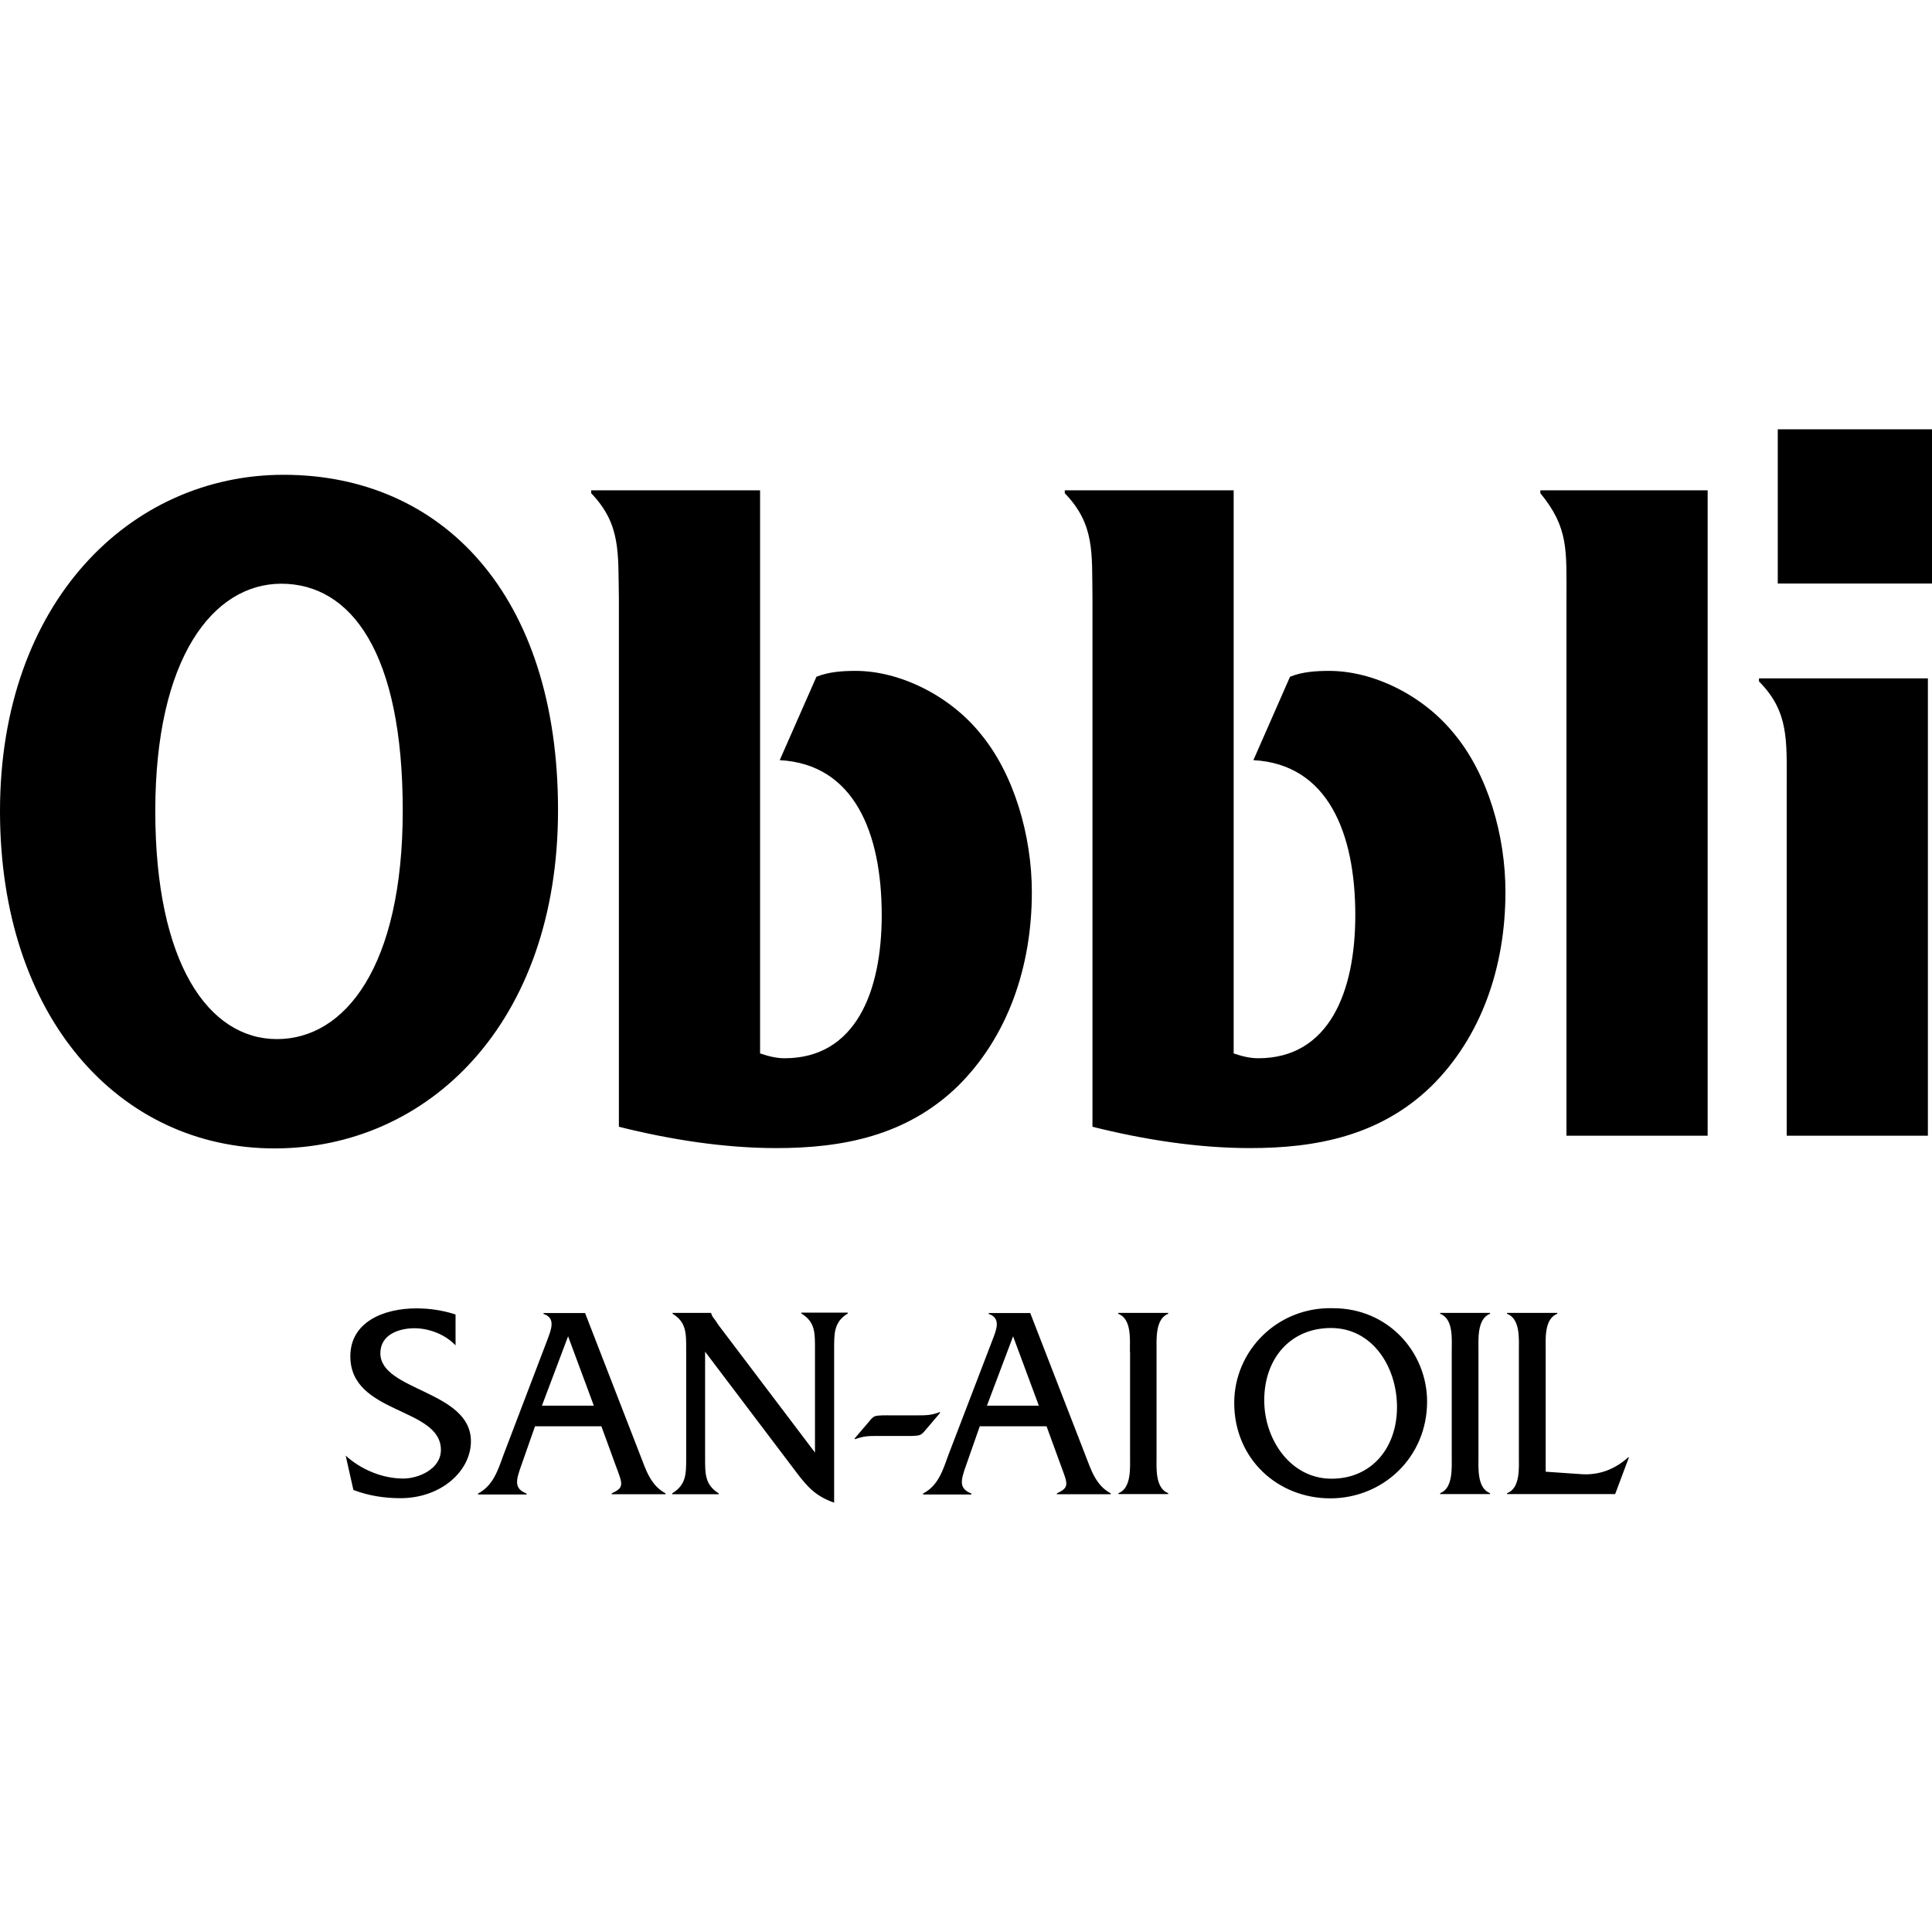<?xml version="1.0" encoding="iso-8859-1"?><svg height="200px" viewBox="0.0 0.0 24.0 24.0" width="200px" xmlns="http://www.w3.org/2000/svg"><path animation_id="0" d="M12.18 9.114 C11.796 8.638 11.175 8.334 10.629 8.334 C10.466 8.334 10.295 8.345 10.142 8.407 L9.686 9.443 C10.609 9.492 10.953 10.343 10.953 11.368 C10.953 12.319 10.629 13.146 9.746 13.146 C9.646 13.146 9.544 13.121 9.442 13.086 L9.442 6.091 L7.344 6.091 L7.344 6.127 C7.717 6.516 7.677 6.869 7.688 7.429 L7.688 13.997 C8.326 14.157 8.997 14.262 9.644 14.262 C10.455 14.262 11.255 14.115 11.896 13.495 C12.513 12.886 12.818 12.021 12.818 11.083 C12.818 10.381 12.596 9.614 12.18 9.114 M18.063 9.114 C17.679 8.638 17.061 8.334 16.512 8.334 C16.35 8.334 16.176 8.345 16.025 8.407 L15.57 9.443 C16.492 9.492 16.836 10.343 16.836 11.368 C16.836 12.319 16.512 13.146 15.63 13.146 C15.527 13.146 15.427 13.121 15.325 13.086 L15.325 6.091 L13.227 6.091 L13.227 6.127 C13.603 6.516 13.563 6.869 13.571 7.429 L13.571 13.997 C14.209 14.157 14.881 14.262 15.527 14.262 C16.339 14.262 17.139 14.115 17.779 13.495 C18.397 12.886 18.701 12.021 18.701 11.083 C18.703 10.381 18.481 9.614 18.063 9.114 M19.459 7.445 L19.459 14.108 L21.213 14.108 L21.213 6.091 L19.135 6.091 L19.135 6.127 C19.488 6.556 19.459 6.836 19.459 7.445 M22.195 9.767 L22.195 14.108 L23.949 14.108 L23.949 8.427 L21.851 8.427 L21.851 8.465 C22.224 8.841 22.195 9.194 22.195 9.767 M3.523 5.898 C5.49 5.898 6.932 7.385 6.932 10.063 C6.932 12.719 5.312 14.266 3.41 14.266 C1.489 14.266 0.0 12.646 0.0 10.076 C0.0 7.48 1.62 5.898 3.523 5.898 M1.929 10.076 C1.929 11.963 2.589 12.908 3.441 12.908 C4.283 12.908 5.003 12.012 5.003 10.067 C5.003 8.107 4.363 7.251 3.492 7.251 C2.647 7.254 1.929 8.172 1.929 10.076" fill="black" fill-opacity="1.0" filling="0"/>
<path animation_id="1" d="M22.084 5.333 L24 5.333 L24 7.249 L22.084 7.249 L22.084 5.333" fill="black" fill-opacity="1.0" filling="0"/>
<path animation_id="2" d="M5.661 16.715 C5.534 16.578 5.332 16.5 5.148 16.5 C4.961 16.5 4.725 16.575 4.725 16.811 C4.725 17.28 5.85 17.273 5.85 17.904 C5.85 18.271 5.483 18.611 4.974 18.611 C4.774 18.611 4.576 18.58 4.39 18.509 L4.294 18.082 C4.487 18.258 4.754 18.367 5.01 18.367 C5.197 18.367 5.477 18.251 5.477 18.011 C5.477 17.478 4.352 17.573 4.352 16.849 C4.352 16.417 4.774 16.253 5.172 16.253 C5.334 16.253 5.501 16.277 5.659 16.329 L5.659 16.715 L5.661 16.715 M7.377 17.462 L6.732 17.462 L7.057 16.6 L7.377 17.462 M7.47 17.716 L7.646 18.198 C7.735 18.438 7.761 18.476 7.599 18.551 L7.599 18.562 L8.268 18.562 L8.268 18.551 C8.081 18.451 8.024 18.26 7.948 18.064 L7.268 16.311 L6.752 16.311 L6.752 16.322 C6.908 16.373 6.846 16.518 6.801 16.64 L6.257 18.067 C6.186 18.262 6.128 18.453 5.939 18.553 L5.939 18.565 L6.541 18.565 L6.541 18.553 C6.383 18.491 6.408 18.393 6.477 18.2 L6.646 17.718 L7.47 17.718 L7.47 17.716 M8.759 18.116 C8.759 18.307 8.757 18.445 8.928 18.551 L8.928 18.562 L8.35 18.562 L8.35 18.551 C8.524 18.445 8.524 18.309 8.524 18.116 L8.524 16.751 C8.524 16.56 8.524 16.422 8.355 16.32 L8.355 16.309 L8.833 16.309 L8.833 16.311 C8.846 16.351 8.859 16.369 8.882 16.395 L8.928 16.464 L10.124 18.044 L10.124 16.749 C10.124 16.558 10.126 16.42 9.955 16.317 L9.955 16.306 L10.531 16.306 L10.531 16.317 C10.362 16.42 10.362 16.558 10.362 16.749 L10.362 18.667 C10.131 18.585 10.029 18.471 9.884 18.278 L8.759 16.791 L8.759 18.116 M10.906 17.838 C10.793 17.838 10.731 17.838 10.622 17.878 L10.615 17.871 L10.789 17.667 C10.811 17.642 10.831 17.611 10.864 17.595 C10.9 17.578 11.018 17.582 11.06 17.582 L11.389 17.582 C11.504 17.582 11.567 17.582 11.673 17.542 L11.68 17.549 L11.507 17.753 C11.484 17.778 11.464 17.809 11.431 17.824 C11.395 17.842 11.278 17.838 11.235 17.838 L10.906 17.838 M12.905 17.462 L12.26 17.462 L12.585 16.6 L12.905 17.462 M13 17.716 L13.176 18.198 C13.265 18.438 13.289 18.476 13.129 18.551 L13.129 18.562 L13.798 18.562 L13.798 18.551 C13.611 18.451 13.554 18.26 13.478 18.064 L12.798 16.311 L12.282 16.311 L12.282 16.322 C12.438 16.373 12.378 16.518 12.331 16.64 L11.784 18.067 C11.713 18.262 11.658 18.453 11.467 18.553 L11.467 18.565 L12.067 18.565 L12.067 18.553 C11.909 18.491 11.933 18.393 12.002 18.2 L12.171 17.718 L13 17.718 L13 17.716 M14.036 16.791 C14.036 16.633 14.058 16.384 13.891 16.32 L13.891 16.309 L14.512 16.309 L14.512 16.32 C14.349 16.384 14.367 16.638 14.367 16.791 L14.367 18.08 C14.367 18.233 14.347 18.485 14.512 18.549 L14.512 18.56 L13.894 18.56 L13.894 18.549 C14.056 18.487 14.038 18.233 14.038 18.08 L14.038 16.791 L14.036 16.791 M16.534 16.497 C17.05 16.497 17.354 16.98 17.354 17.48 C17.354 17.989 17.036 18.369 16.541 18.369 C16.027 18.369 15.705 17.876 15.705 17.398 C15.703 16.88 16.027 16.497 16.534 16.497 M16.556 16.251 C15.87 16.233 15.332 16.778 15.332 17.427 C15.332 18.127 15.876 18.613 16.525 18.613 C17.177 18.613 17.728 18.107 17.728 17.409 C17.726 16.795 17.243 16.249 16.556 16.251 M18.034 16.791 C18.034 16.633 18.057 16.384 17.89 16.32 L17.89 16.309 L18.51 16.309 L18.51 16.32 C18.346 16.384 18.366 16.638 18.366 16.791 L18.366 18.08 C18.366 18.233 18.346 18.485 18.51 18.549 L18.51 18.56 L17.89 18.56 L17.89 18.549 C18.052 18.487 18.034 18.233 18.034 18.08 L18.034 16.791 M19.648 18.313 C19.87 18.327 20.064 18.249 20.226 18.104 L20.235 18.104 L20.064 18.56 L18.721 18.56 L18.721 18.549 C18.888 18.487 18.868 18.233 18.868 18.08 L18.868 16.791 C18.868 16.633 18.888 16.384 18.721 16.32 L18.721 16.309 L19.346 16.309 L19.346 16.32 C19.179 16.384 19.201 16.638 19.201 16.791 L19.201 18.282 L19.648 18.313" fill="black" fill-opacity="1.0" filling="0"/></svg>